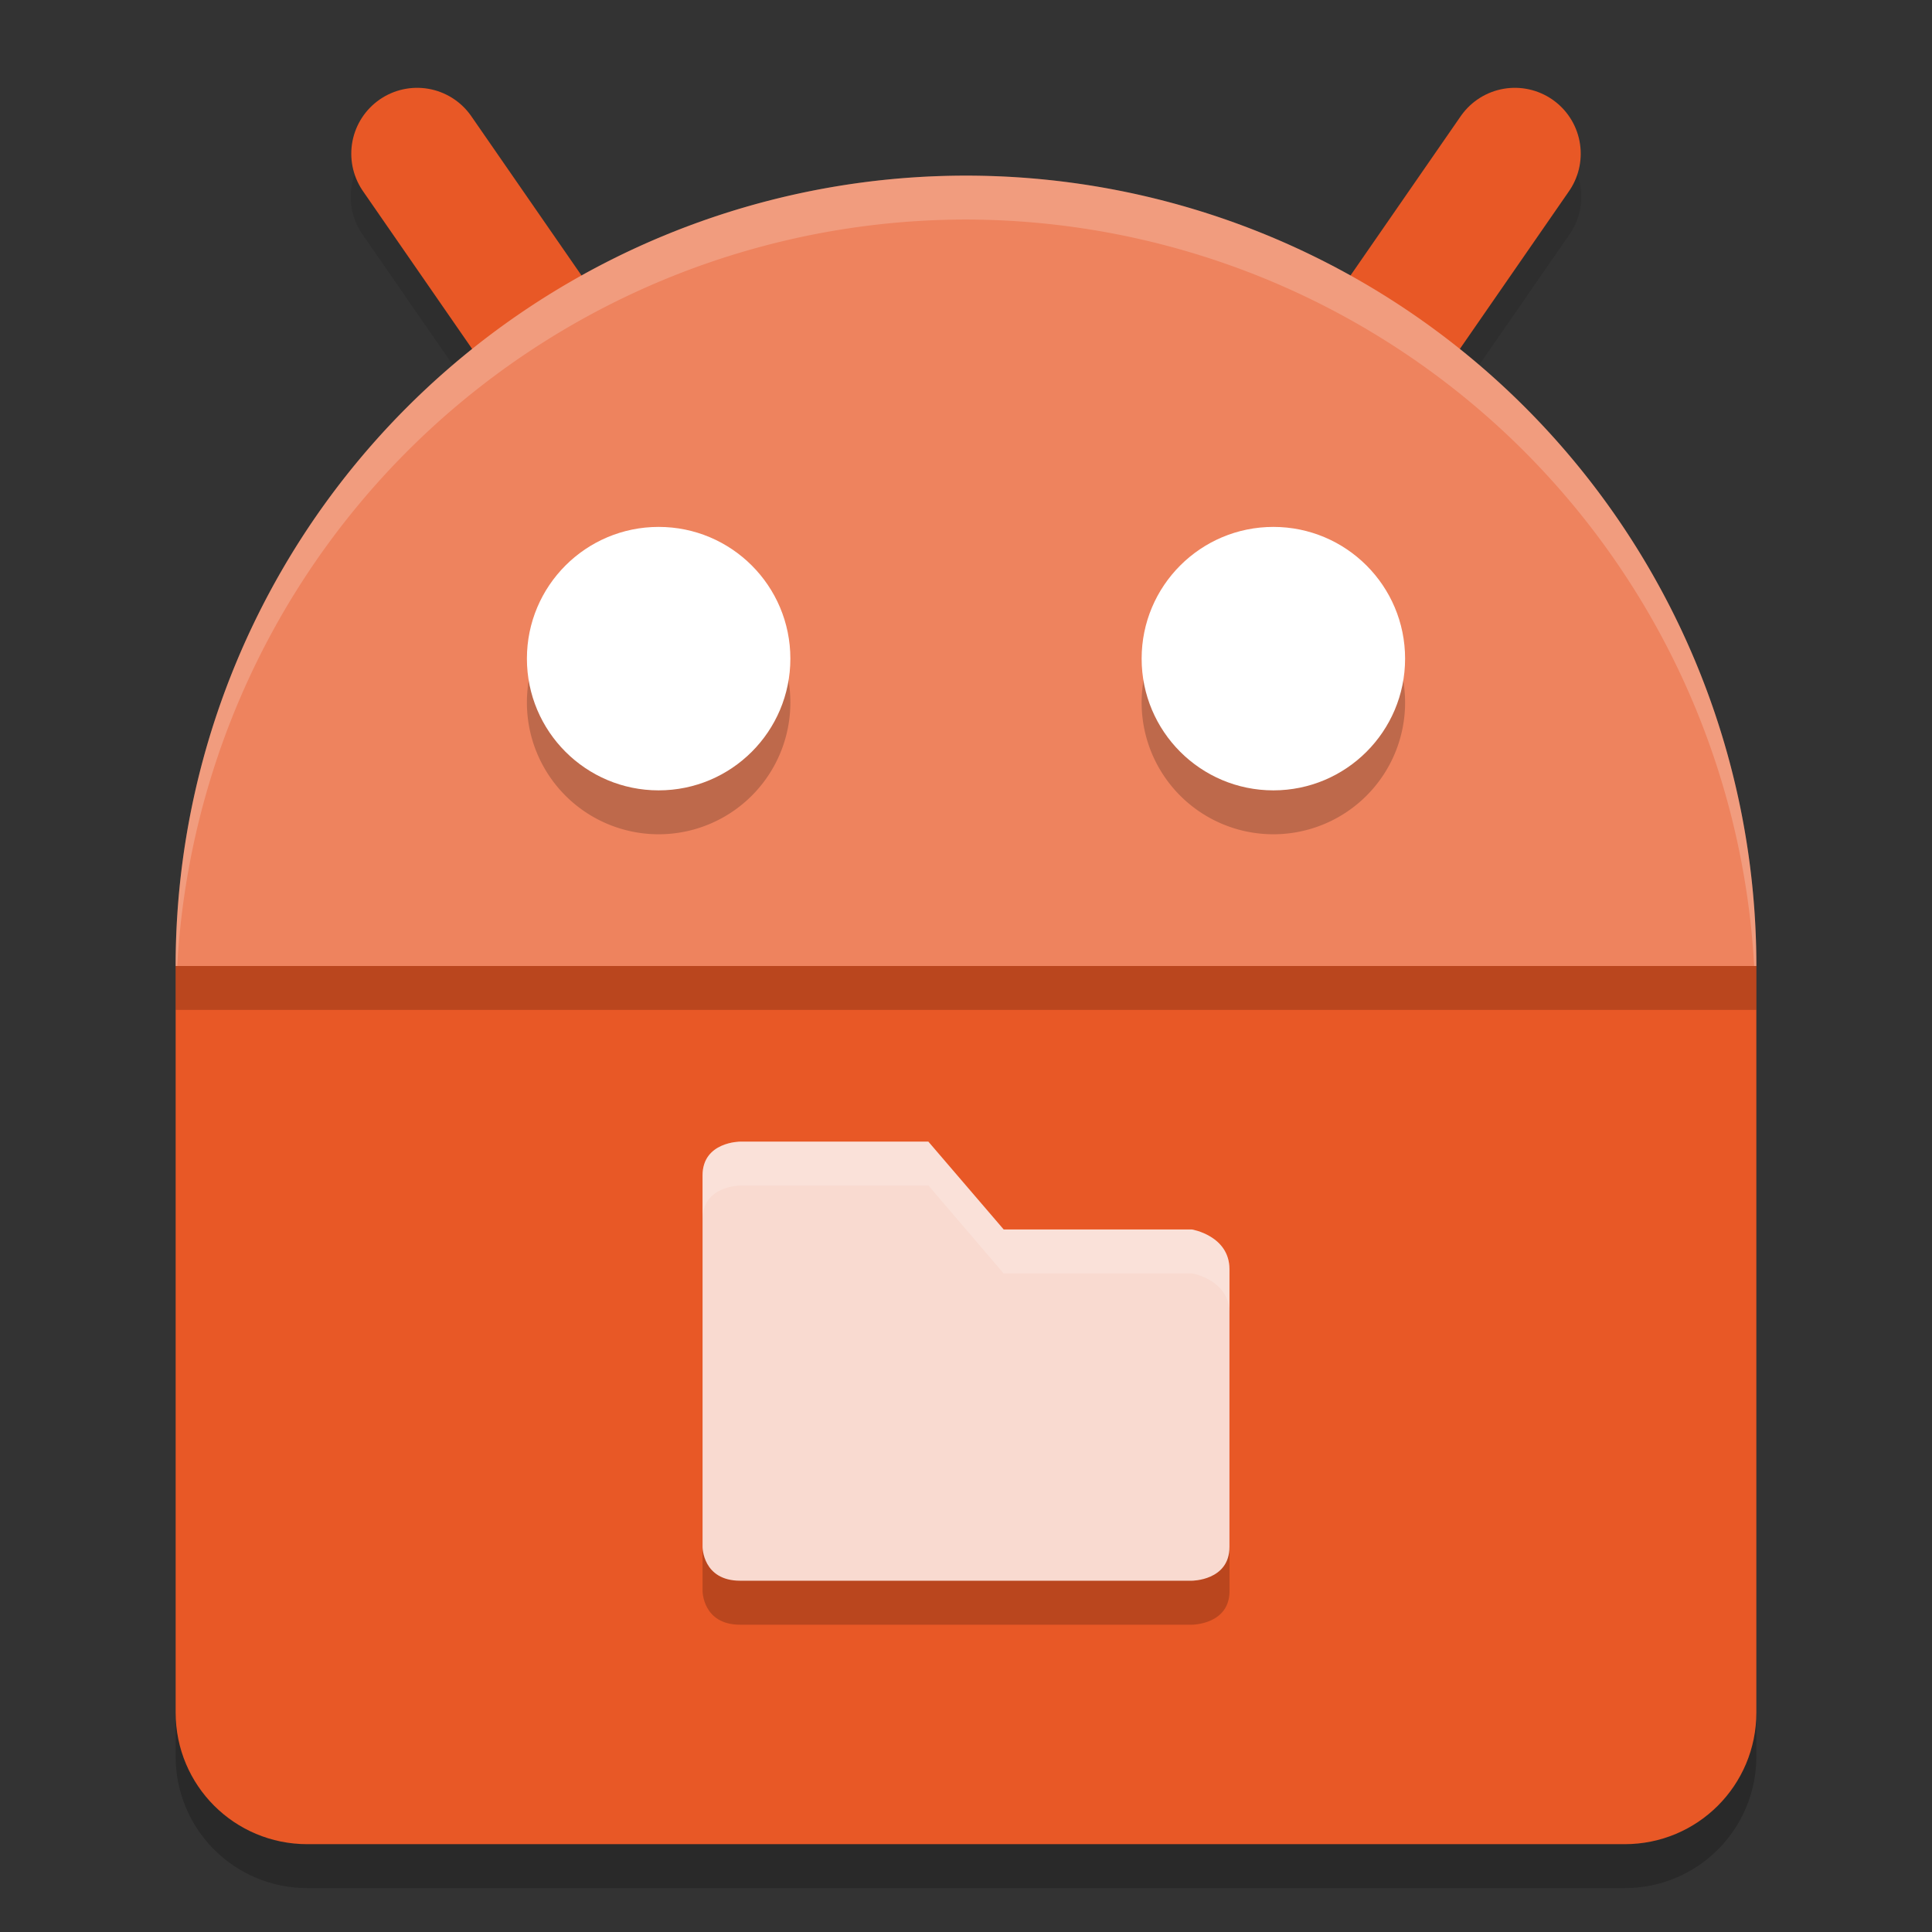 <svg xmlns="http://www.w3.org/2000/svg" width="22" height="22" version="1">
 <rect width="100%" height="100%" fill="#333333" stroke="none"/>
 <path style="opacity:0.1" d="M 4.729,1.491 A 0.75,0.75 0 0 0 4.133,2.677 L 6.264,5.757 A 0.75,0.75 0 1 0 7.498,4.903 L 5.367,1.823 A 0.75,0.75 0 0 0 4.729,1.491 Z m 12.521,0 A 0.75,0.75 0 0 0 16.633,1.823 L 14.502,4.903 a 0.75,0.75 0 1 0 1.234,0.854 L 17.867,2.677 A 0.75,0.75 0 0 0 17.249,1.491 Z"/>
 <path style="opacity:0.2" d="M 20,11.5 V 20 c 0,0.831 -0.669,1.5 -1.5,1.5 H 3.5 C 2.669,21.5 2,20.831 2,20 v -8.5 z"/>
 <path style="fill:none;stroke:#e85826;stroke-width:1.5;stroke-linecap:round" d="M 4.75,1.75 6.881,4.83"/>
 <path style="fill:none;stroke:#e85826;stroke-width:1.5;stroke-linecap:round" d="M 17.25,1.75 15.119,4.83"/>
 <path style="fill:#e85826" d="m 20,11 v 8.5 C 20,20.331 19.331,21 18.5,21 H 3.5 C 2.669,21 2,20.331 2,19.5 V 11 Z"/>
 <path style="fill:#ee835e" d="M 11,2 A 9,9 0 0 0 2,11 H 20 A 9,9 0 0 0 11,2 Z"/>
 <path style="opacity:0.2" d="M 7.5,6.5 A 1.5,1.5 0 0 0 6,8 1.5,1.5 0 0 0 7.5,9.5 1.5,1.5 0 0 0 9,8 1.5,1.5 0 0 0 7.5,6.5 Z m 7,0 A 1.5,1.5 0 0 0 13,8 1.5,1.5 0 0 0 14.5,9.5 1.5,1.5 0 0 0 16,8 1.5,1.5 0 0 0 14.5,6.5 Z"/>
 <circle style="fill:#ffffff" cx="7.5" cy="7.5" r="1.5"/>
 <circle style="fill:#ffffff" cx="14.5" cy="7.5" r="1.5"/>
 <path style="opacity:0.2" d="m 8,13.885 v 4.231 c 0,0 0,0.385 0.429,0.385 h 5.143 c 0,0 0.429,0 0.429,-0.385 V 14.954 C 14,14.57 13.571,14.5 13.571,14.5 h -2.143 l -0.857,-1 H 8.429 C 8.429,13.5 8,13.5 8,13.885 Z"/>
 <path style="fill:#f9dad0" d="m 8,13.385 v 4.231 C 8,17.615 8,18 8.429,18 H 13.571 C 13.571,18 14,18 14,17.615 V 14.454 C 14,14.07 13.571,14 13.571,14 H 11.429 L 10.571,13 H 8.429 C 8.429,13 8,13 8,13.385 Z"/>
 <path style="opacity:0.2;fill:#ffffff" d="M 11,2 A 9,9 0 0 0 2,11 H 2.018 A 9,9 0 0 1 11,2.5 9,9 0 0 1 19.975,11 H 20 A 9,9 0 0 0 11,2 Z"/>
 <rect style="opacity:0.2" width="18" height=".5" x="2" y="11"/>
 <path style="opacity:0.2;fill:#ffffff" d="M 8.428,13 C 8.428,13 8,13 8,13.385 v 0.5 C 8,13.5 8.428,13.5 8.428,13.5 h 2.145 l 0.855,1 h 2.145 c 0,0 0.428,0.07 0.428,0.455 v -0.5 C 14,14.07 13.572,14 13.572,14 h -2.145 l -0.855,-1 z"/>
</svg>
